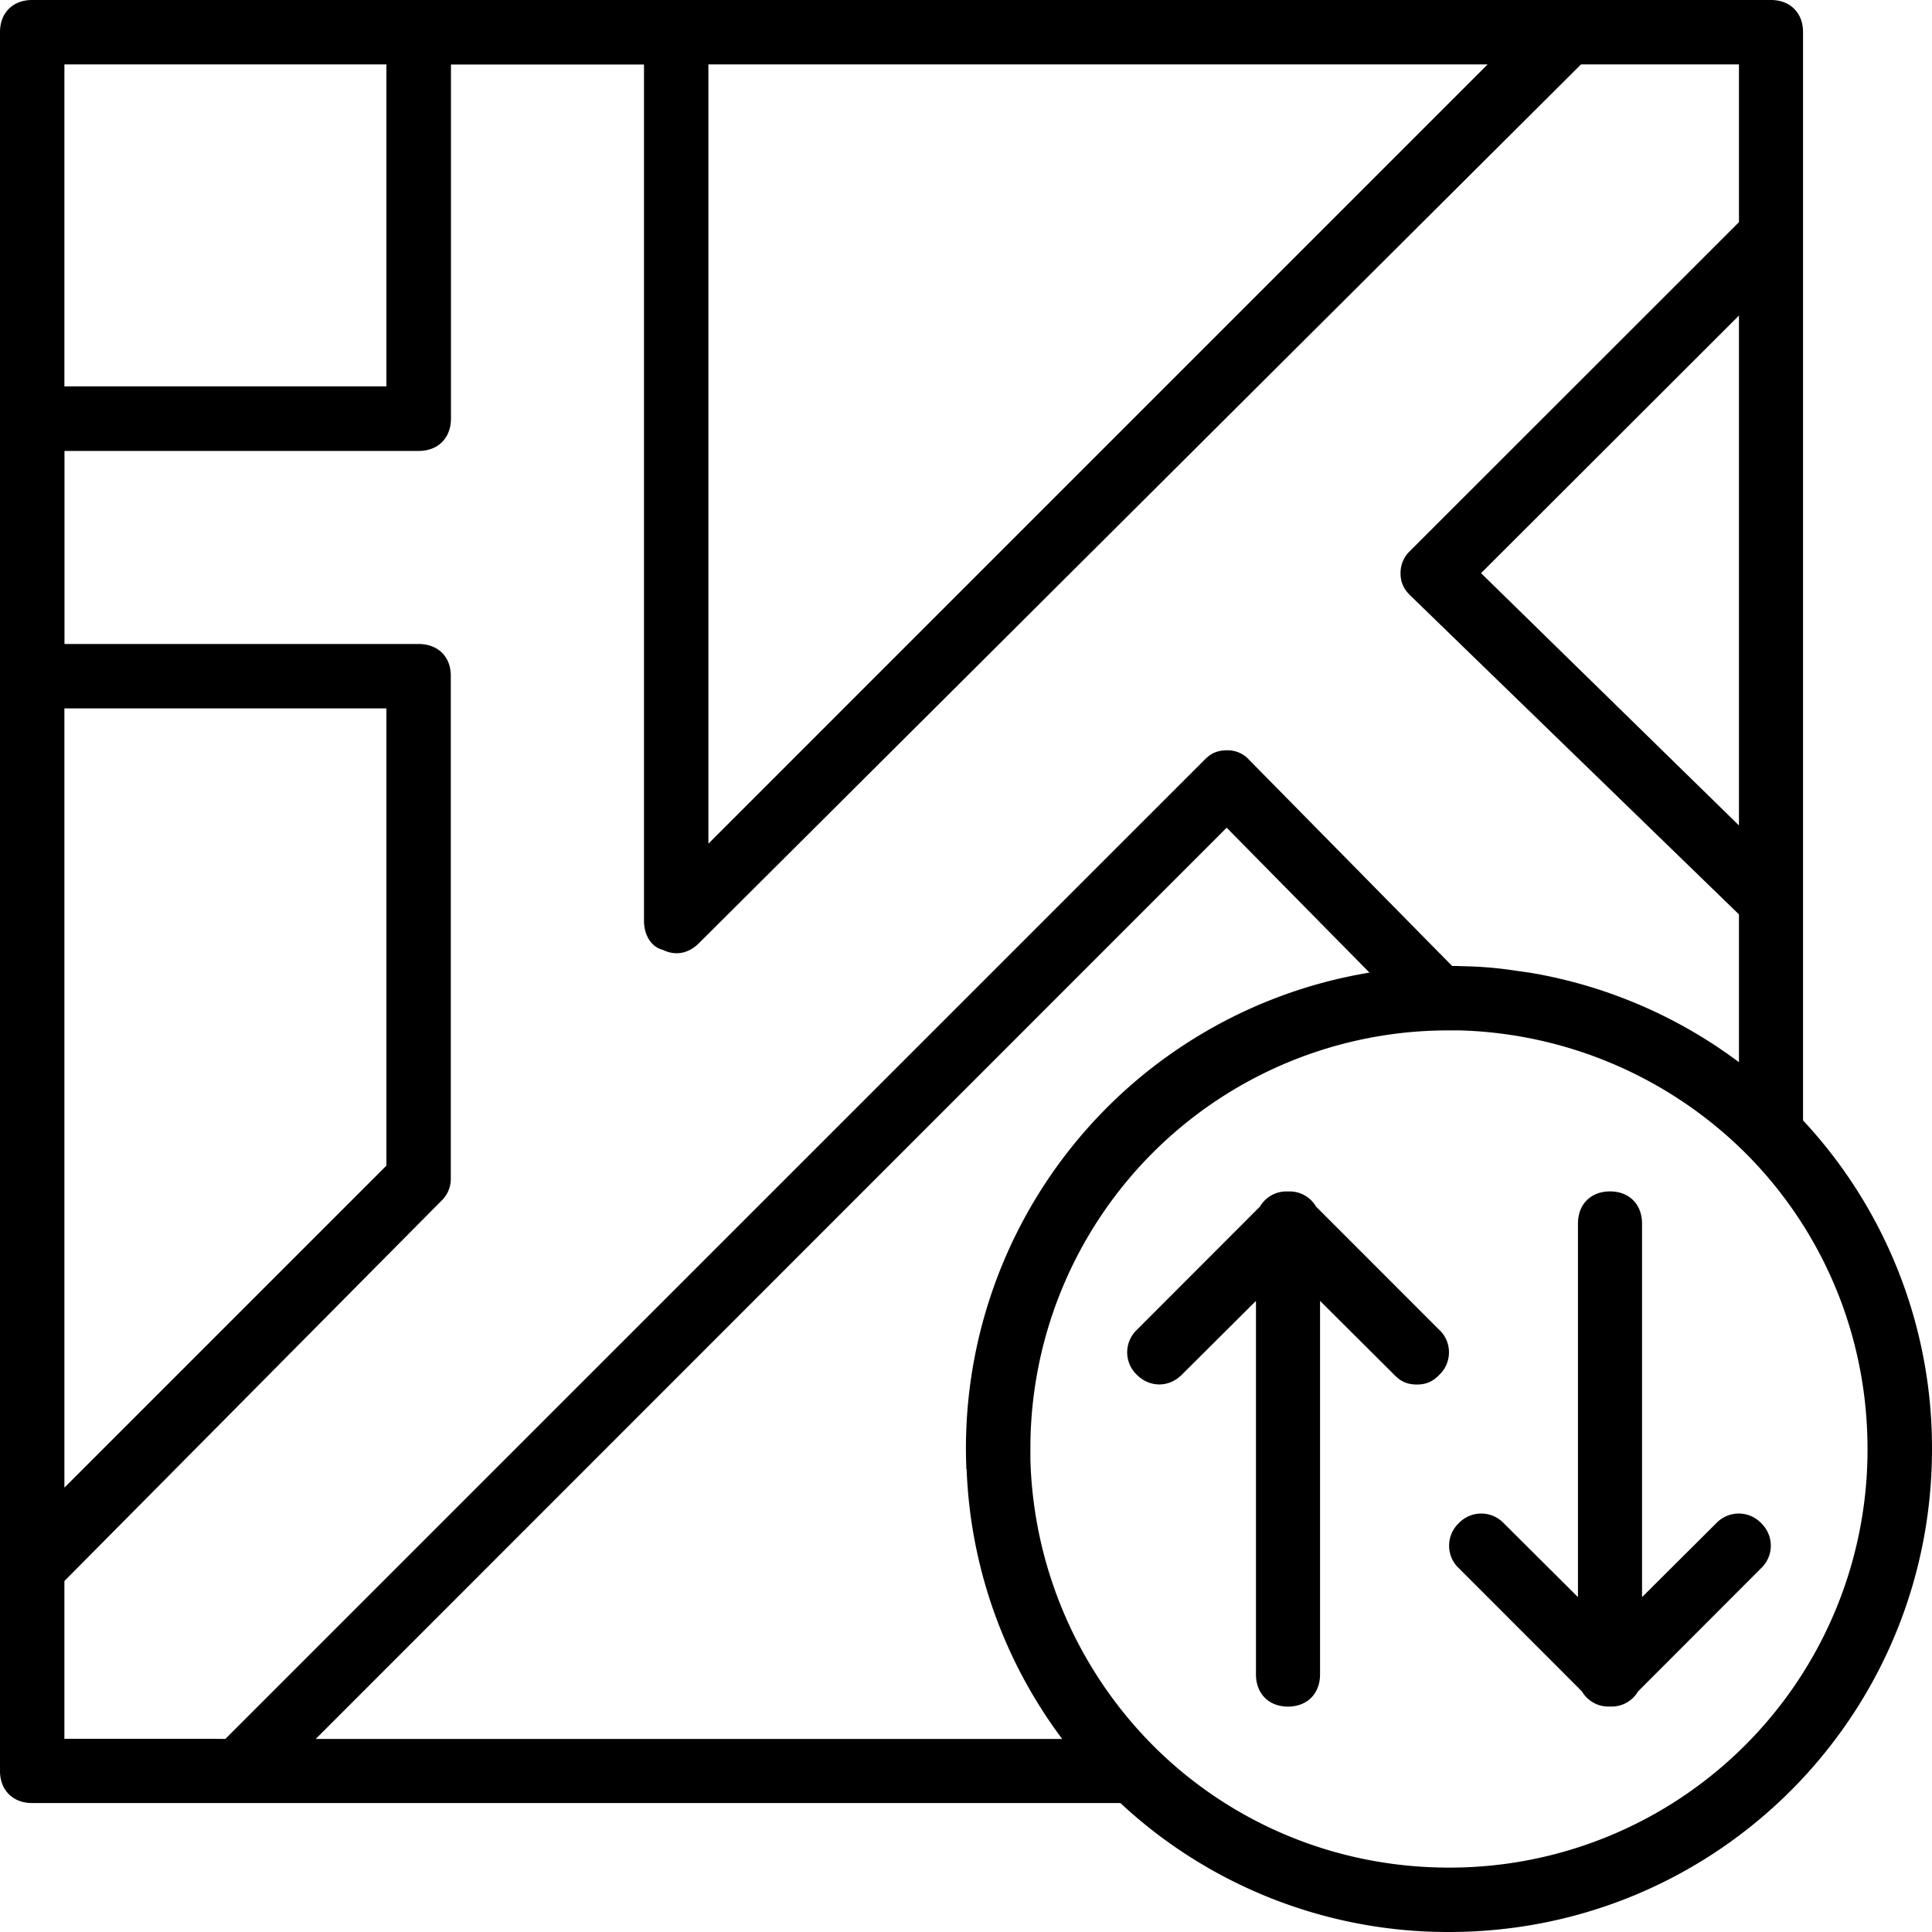 <svg xmlns="http://www.w3.org/2000/svg" width="32" height="32" viewBox="0 0 24 24">
    <path d="M17.879 16.52l-1.531-1.532a.38.38 0 0 0-.348-.187.38.38 0 0 0-.348.187l-1.53 1.532a.385.385 0 0 0 0 .558c.16.16.398.16.558 0l.922-.918v4.64c0 .24.16.4.398.4.238 0 .398-.16.398-.4v-4.64l.922.918c.078.082.16.121.282.121.117 0 .199-.039.277-.12a.385.385 0 0 0 0-.56zm0 0M21.879 18.922a.385.385 0 0 0-.559 0l-.922.918V15.2c0-.24-.16-.4-.398-.4-.238 0-.398.16-.398.4v4.64l-.922-.918a.385.385 0 0 0-.559 0 .385.385 0 0 0 0 .558l1.531 1.532a.38.38 0 0 0 .348.187.38.38 0 0 0 .348-.187l1.53-1.532a.385.385 0 0 0 0-.558zm0 0"/>
    <path d="M22.398 13.918V.398C22.398.16 22.238 0 22 0H.398C.16 0 0 .16 0 .398V22c0 .238.16.398.398.398h13.52A5.967 5.967 0 0 0 18 24c3.32 0 6-2.68 6-6a5.967 5.967 0 0 0-1.602-4.082zM12.004 18.23c0 .008 0 .02.004.028a5.958 5.958 0 0 0 1.187 3.344H3.922l11.316-11.32 1.774 1.8a5.99 5.99 0 0 0-5.008 6.148zm9.598-7.976L18.398 7.12l3.204-3.2zM8.8.8h9.68L8.8 10.48zm-4 0v4h-4v-4zm-4 8h4v5.68l-4 4zm0 12.8v-1.96l4.68-4.72a.375.375 0 0 0 .12-.28V8.398C5.602 8.16 5.442 8 5.2 8H.801V5.602h4.398c.242 0 .403-.16.403-.403V.801H8v10.64c0 .16.078.32.238.36.16.078.32.039.442-.082L19.64.8h1.962v1.96L17.52 6.84a.375.375 0 0 0-.122.281c0 .117.043.2.122.277l4.082 3.961v1.836a5.984 5.984 0 0 0-2.586-1.11l-.07-.01a4.736 4.736 0 0 0-.087-.012 4.824 4.824 0 0 0-.672-.06l-.09-.003h-.058l-2.52-2.559a.356.356 0 0 0-.28-.12c-.118 0-.2.038-.278.12L2.8 21.601zM18 23.2c-1.43 0-2.723-.57-3.66-1.5a5.241 5.241 0 0 1-1.54-3.566V18a5.19 5.19 0 0 1 5.2-5.2h.133a5.241 5.241 0 0 1 3.566 1.54c.93.937 1.5 2.23 1.5 3.66A5.19 5.19 0 0 1 18 23.2zm0 0"/>
</svg>
